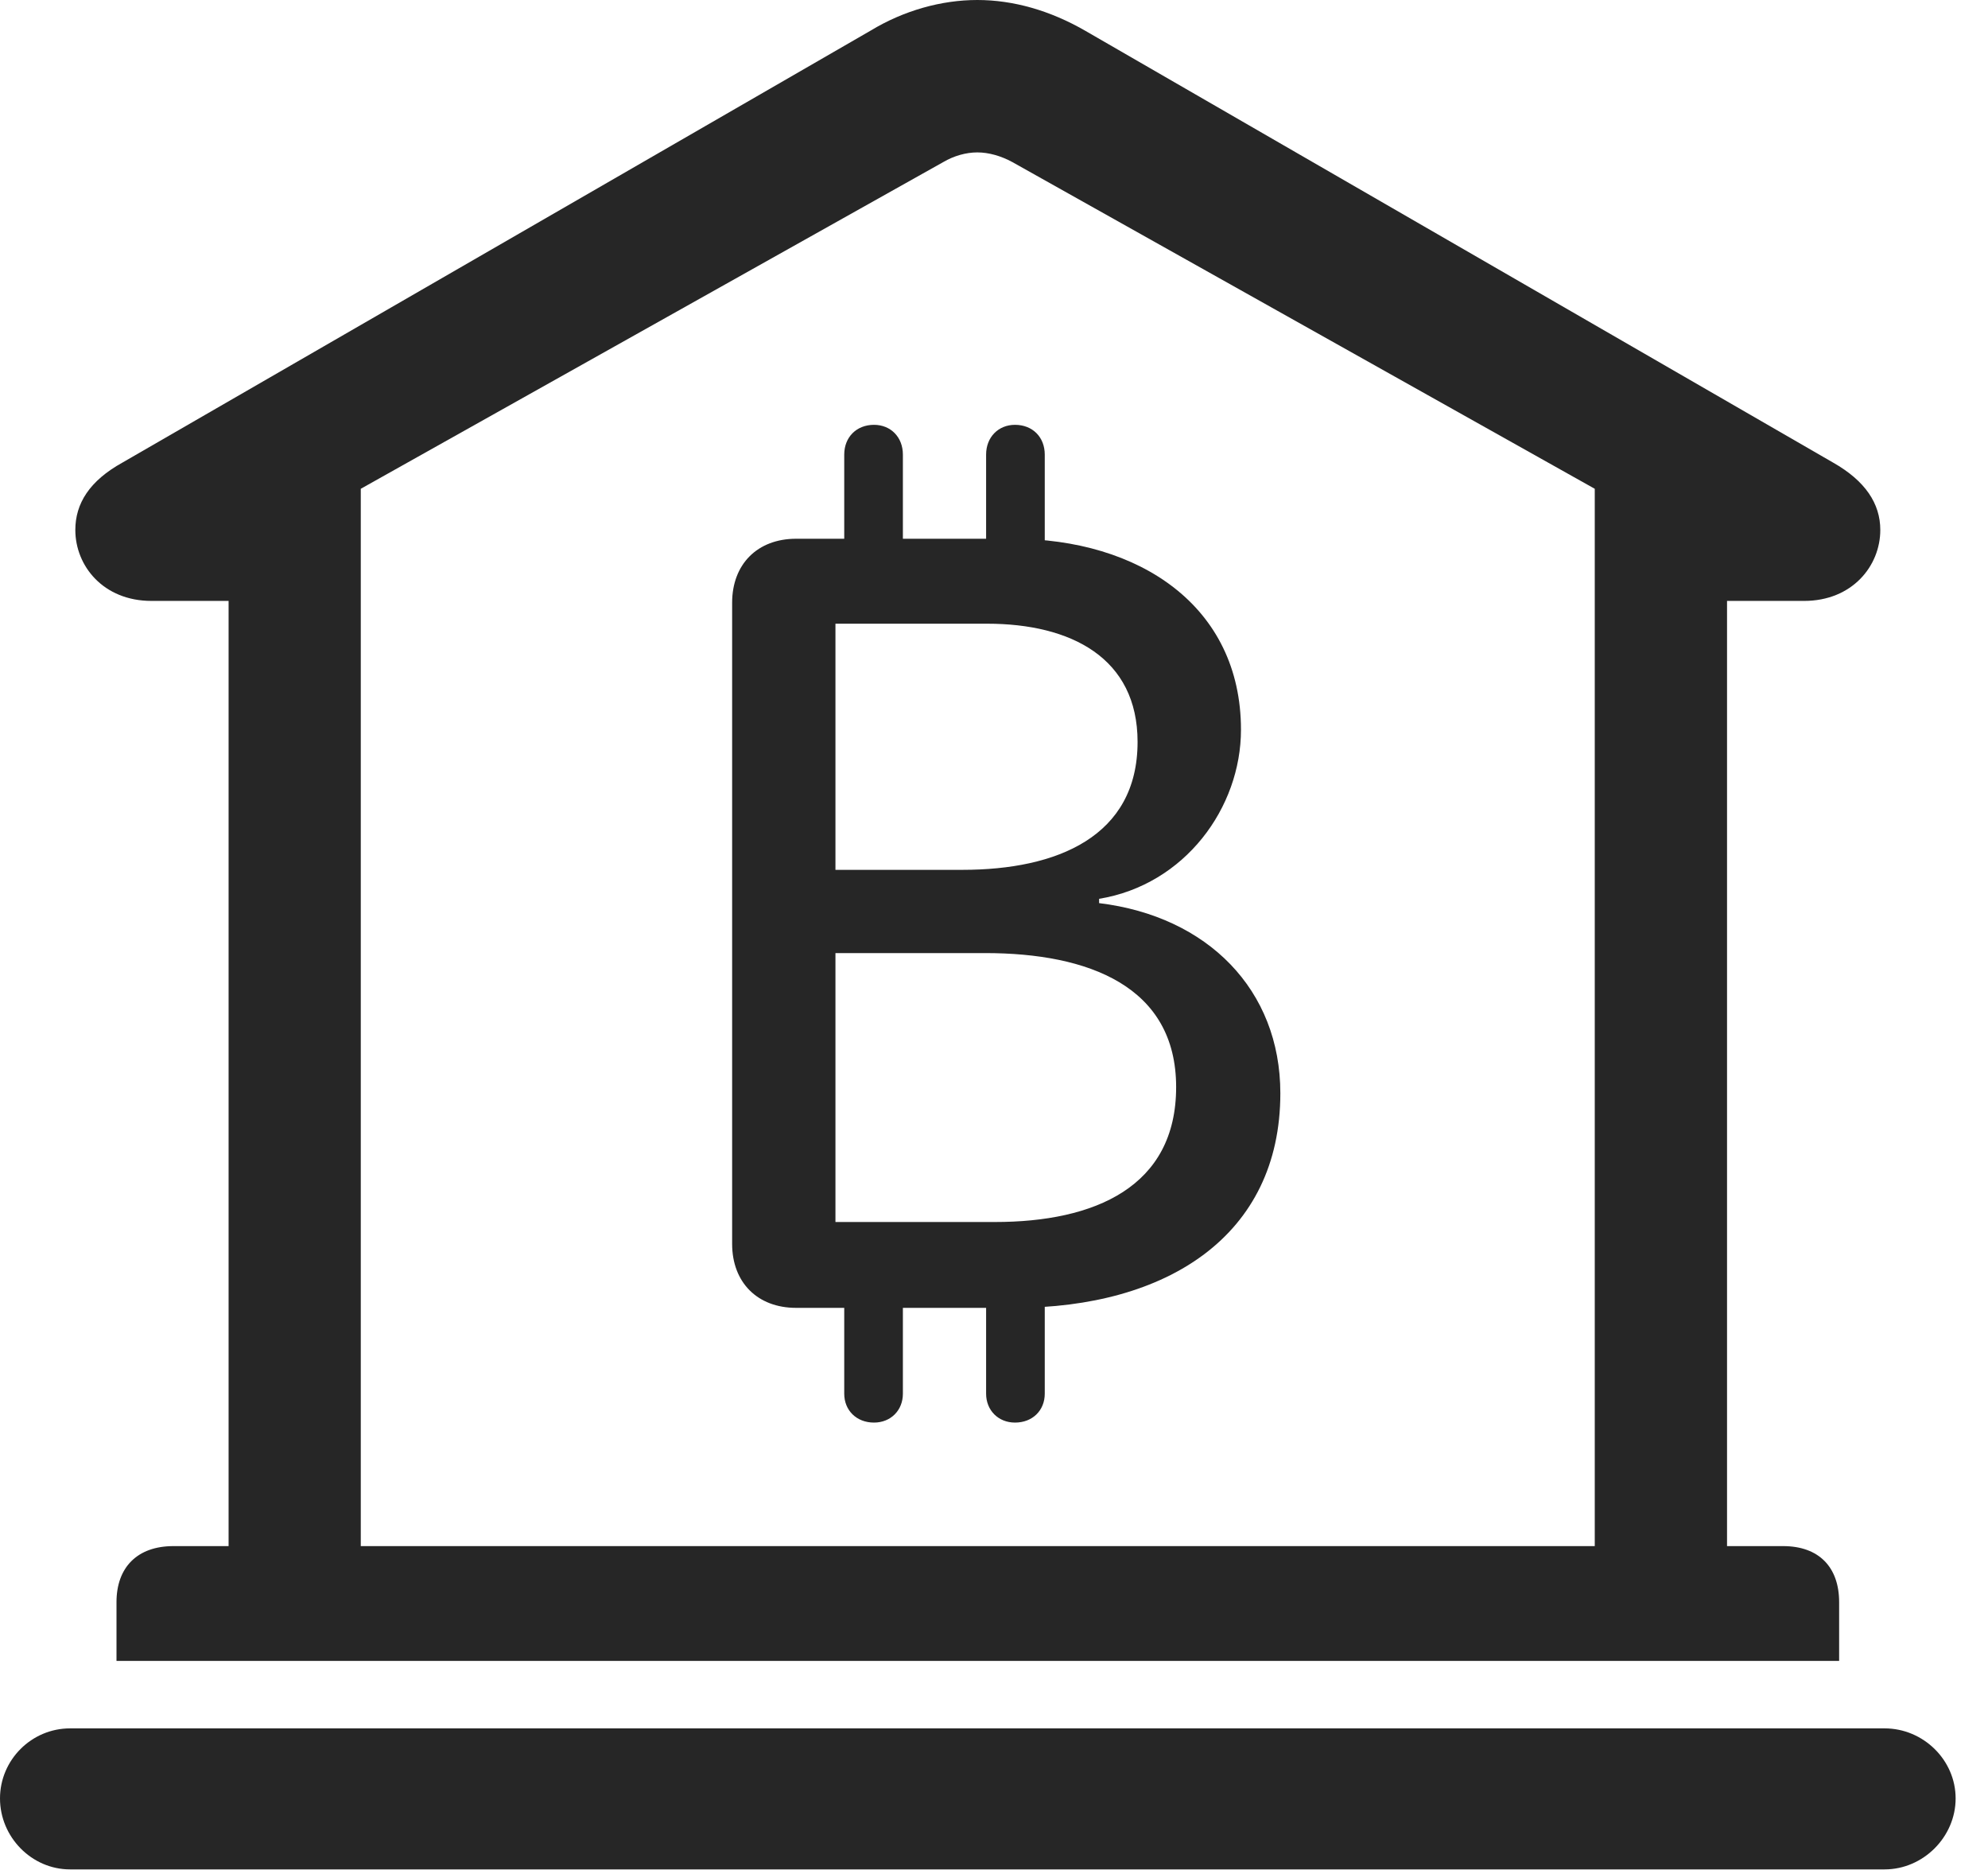 <?xml version="1.0" encoding="UTF-8"?>
<!--Generator: Apple Native CoreSVG 341-->
<!DOCTYPE svg
PUBLIC "-//W3C//DTD SVG 1.1//EN"
       "http://www.w3.org/Graphics/SVG/1.1/DTD/svg11.dtd">
<svg version="1.1" xmlns="http://www.w3.org/2000/svg" xmlns:xlink="http://www.w3.org/1999/xlink" viewBox="0 0 22.168 20.85">
 <g>
  <rect height="20.85" opacity="0" width="22.168" x="0" y="0"/>
  <path d="M1.299 18.516L20.508 18.516L20.508 17.861C20.508 17.471 20.283 17.236 19.883 17.236L19.258 17.236L19.258 6.699L20.117 6.699C20.654 6.699 20.967 6.309 20.967 5.908C20.967 5.615 20.801 5.361 20.439 5.156L12.1 0.342C11.709 0.117 11.299 0 10.898 0C10.498 0 10.078 0.117 9.707 0.342L1.367 5.156C0.996 5.361 0.84 5.615 0.84 5.908C0.84 6.309 1.152 6.699 1.689 6.699L2.549 6.699L2.549 17.236L1.934 17.236C1.533 17.236 1.299 17.471 1.299 17.861ZM4.023 17.236L4.023 5.449L10.518 1.807C10.635 1.738 10.771 1.699 10.898 1.699C11.025 1.699 11.162 1.738 11.289 1.807L17.783 5.449L17.783 17.236ZM0.781 20.84L21.016 20.84C21.445 20.84 21.807 20.479 21.807 20.049C21.807 19.619 21.445 19.268 21.016 19.268L0.781 19.268C0.352 19.268 0 19.619 0 20.049C0 20.479 0.352 20.84 0.781 20.84Z" fill="black" fill-opacity="0.85"/>
  <path d="M8.877 14.58L11.309 14.58C13.008 14.58 14.277 13.779 14.277 12.188C14.277 11.035 13.467 10.215 12.256 10.068L12.256 10.02C13.213 9.863 13.838 9.004 13.838 8.135C13.838 6.758 12.705 6.006 11.289 6.006L8.877 6.006C8.447 6.006 8.164 6.289 8.164 6.719L8.164 13.867C8.164 14.297 8.447 14.58 8.877 14.58ZM9.316 9.697L9.316 6.953L11.006 6.953C11.943 6.953 12.685 7.334 12.685 8.271C12.685 9.326 11.787 9.697 10.732 9.697ZM9.316 13.623L9.316 10.625L10.986 10.625C12.139 10.625 13.115 10.996 13.115 12.119C13.115 13.232 12.207 13.623 11.094 13.623ZM9.414 6.572L10.068 6.572L10.068 5.068C10.068 4.873 9.932 4.736 9.746 4.736C9.551 4.736 9.414 4.873 9.414 5.068ZM10.996 6.572L11.65 6.572L11.65 5.068C11.65 4.873 11.514 4.736 11.318 4.736C11.133 4.736 10.996 4.873 10.996 5.068ZM9.414 14.004L9.414 15.537C9.414 15.723 9.551 15.859 9.746 15.859C9.932 15.859 10.068 15.723 10.068 15.537L10.068 14.004ZM10.996 14.004L10.996 15.537C10.996 15.723 11.133 15.859 11.318 15.859C11.514 15.859 11.65 15.723 11.65 15.537L11.65 14.004Z" fill="black" fill-opacity="0.85"/>
 </g>
</svg>
